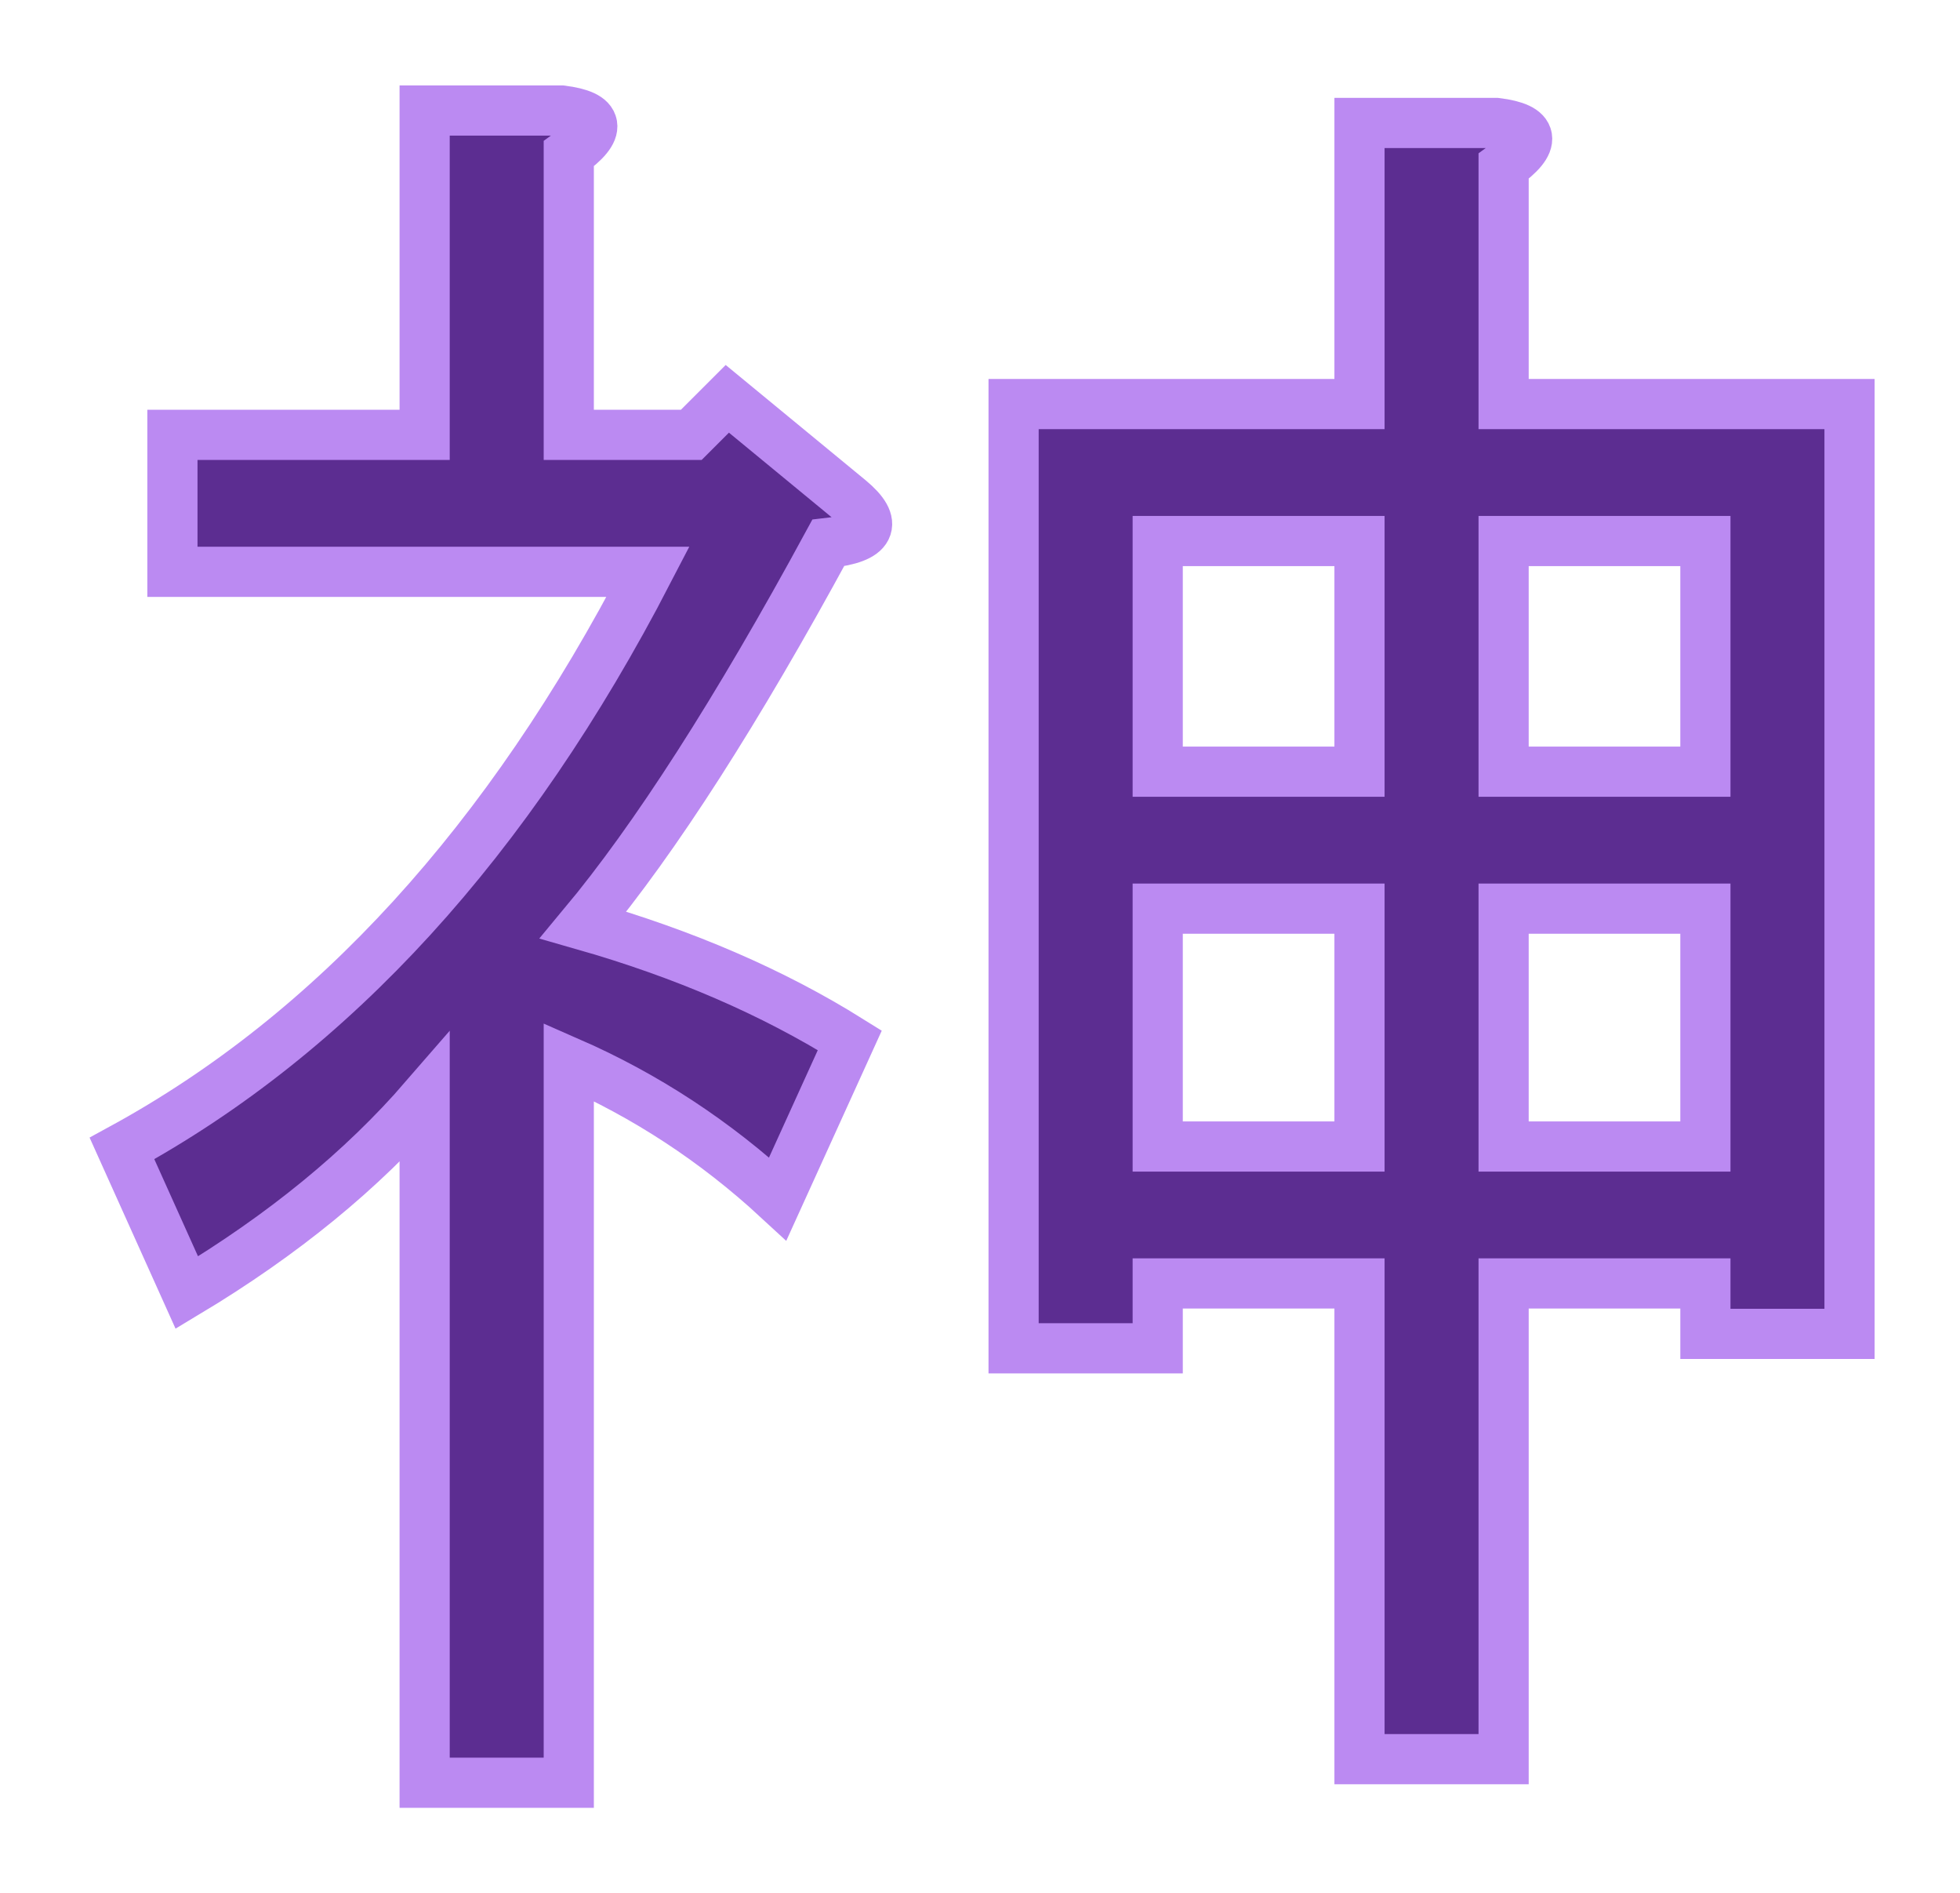 <?xml version="1.0" encoding="UTF-8" standalone="no"?>
<svg
   xmlns="http://www.w3.org/2000/svg"
   viewBox="0 0 390.721 377.33"
   version="1.1">
  <g transform="translate(-56.289,-54.454)">
    <g style="fill:#5c2d91;stroke:#bb8af2;stroke-width:10;stroke-round:butt;stroke-linejoin:miter;stroke-miterlimit:4">
      <path
         d="m 327.535,78.049 27.295,0 c 7.662,0.958 8.14,3.831 1.436,8.619 l 0,47.408 68.955,0 0,185.316 -28.73,0 0,-10.057 -40.225,0 0,94.814 -28.73,0 0,-94.814 -40.225,0 0,12.93 -28.73,0 0,-188.189 68.955,0 z m -40.225,83.32 0,45.971 40.225,0 0,-45.971 z m 68.955,0 0,45.971 40.225,0 0,-45.971 z m -68.955,73.266 0,47.408 40.225,0 0,-47.408 z m 68.955,0 0,47.408 40.225,0 0,-47.408 z"
         transform="translate(-0.234,0.912)" />
      <path
         d="m 140.941,76.478 27.295,0 c 7.662,0.958 8.14,3.831 1.436,8.619 l 0,56.025 24.422,0 7.184,-7.182 24.42,20.111 c 5.746,4.789 4.311,7.661 -4.309,8.619 -18.197,33.52 -34.478,58.9 -48.844,76.139 20.112,5.746 37.829,13.407 53.152,22.984 l -14.365,31.605 c -12.45,-11.493 -26.337,-20.591 -41.66,-27.295 l 0,143.656 -28.73,0 0,-136.475 c -12.45,14.366 -28.254,27.296 -47.408,38.789 L 80.605,283.343 C 122.744,260.358 157.7,222.049 185.474,168.417 l -94.814,0 0,-27.295 50.281,0 z" />
    </g>
  </g>
</svg>
